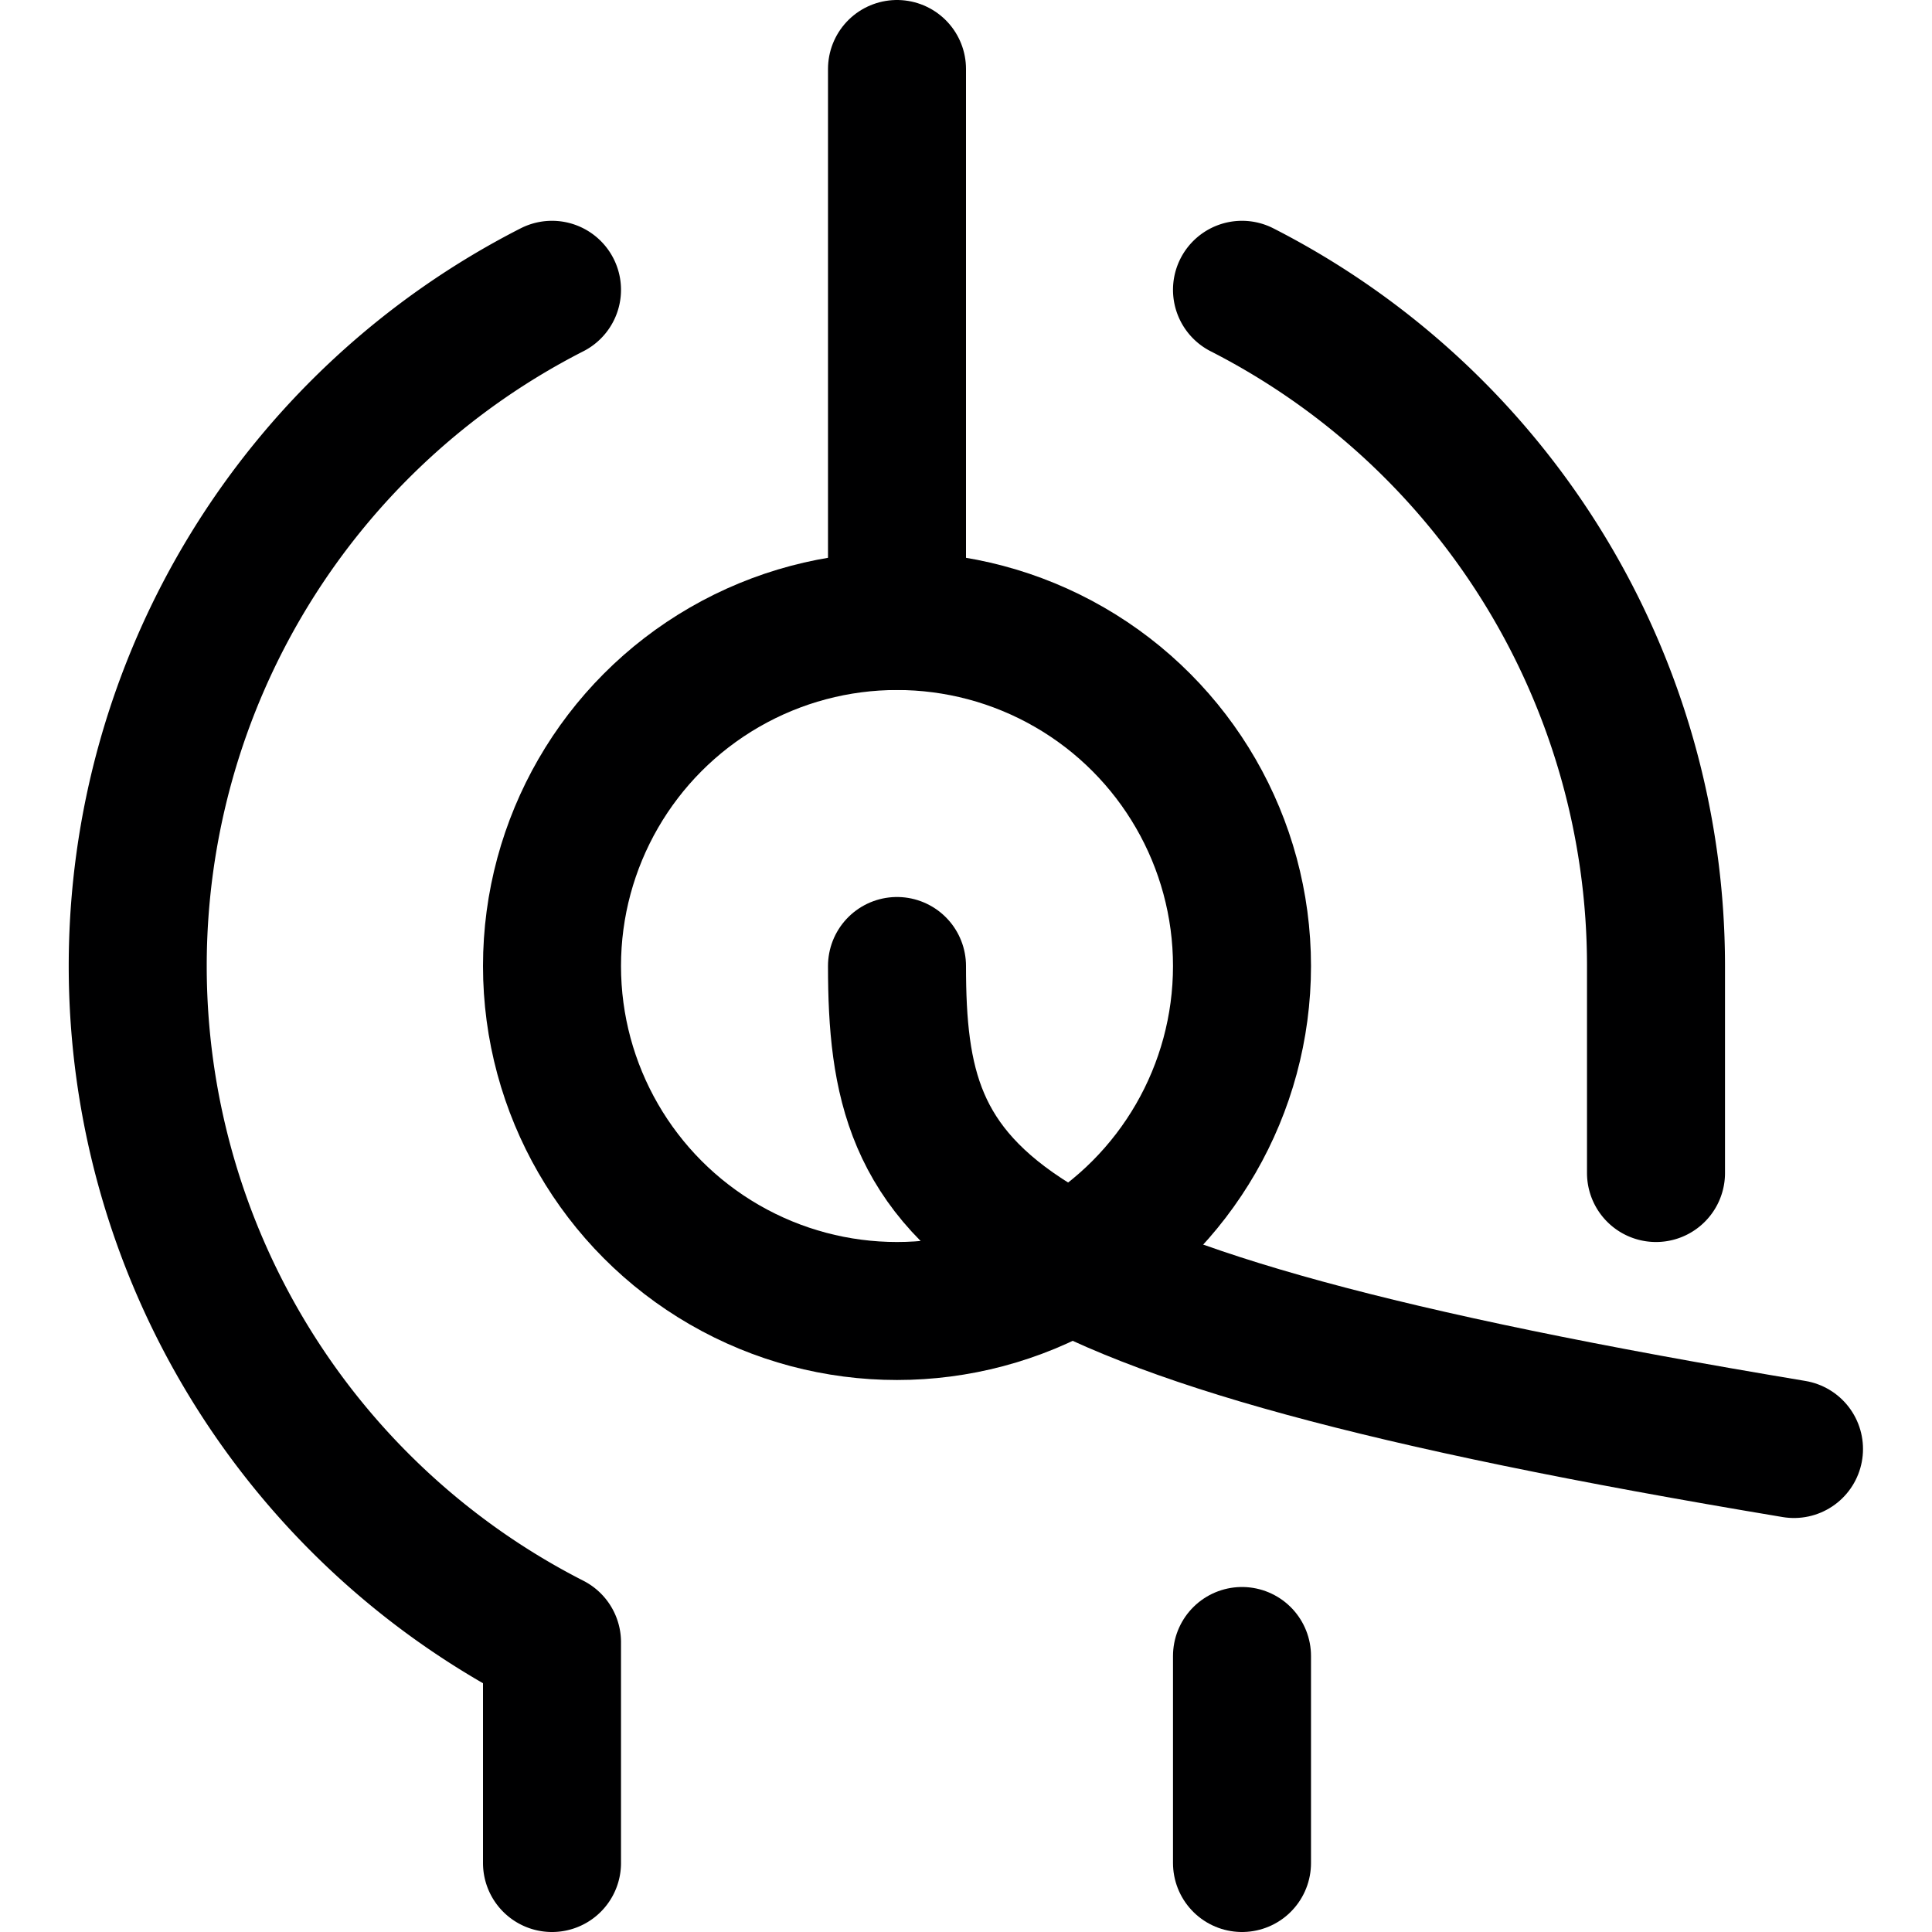 <svg xmlns="http://www.w3.org/2000/svg" viewBox="0 0 14 14">
  <g>
    <circle cx="6.5" cy="7" r="2.5" style="fill: none;stroke: #000001;stroke-linecap: round;stroke-linejoin: round"/>
    <line x1="6.5" y1="4.5" x2="6.5" y2="0.5" style="fill: none;stroke: #000001;stroke-linecap: round;stroke-linejoin: round"/>
    <path d="M9,2.1A5.5,5.5,0,0,1,12,7V8.5" style="fill: none;stroke: #000001;stroke-linecap: round;stroke-linejoin: round"/>
    <line x1="9" y1="13.5" x2="9" y2="12" style="fill: none;stroke: #000001;stroke-linecap: round;stroke-linejoin: round"/>
    <path d="M4,2.1a5.5,5.5,0,0,0,0,9.8v1.6" style="fill: none;stroke: #000001;stroke-linecap: round;stroke-linejoin: round"/>
    <path d="M6.5,7c0,1.69.5,2.5,6.5,3.5" style="fill: none;stroke: #000001;stroke-linecap: round;stroke-linejoin: round"/>
  </g>
</svg>
